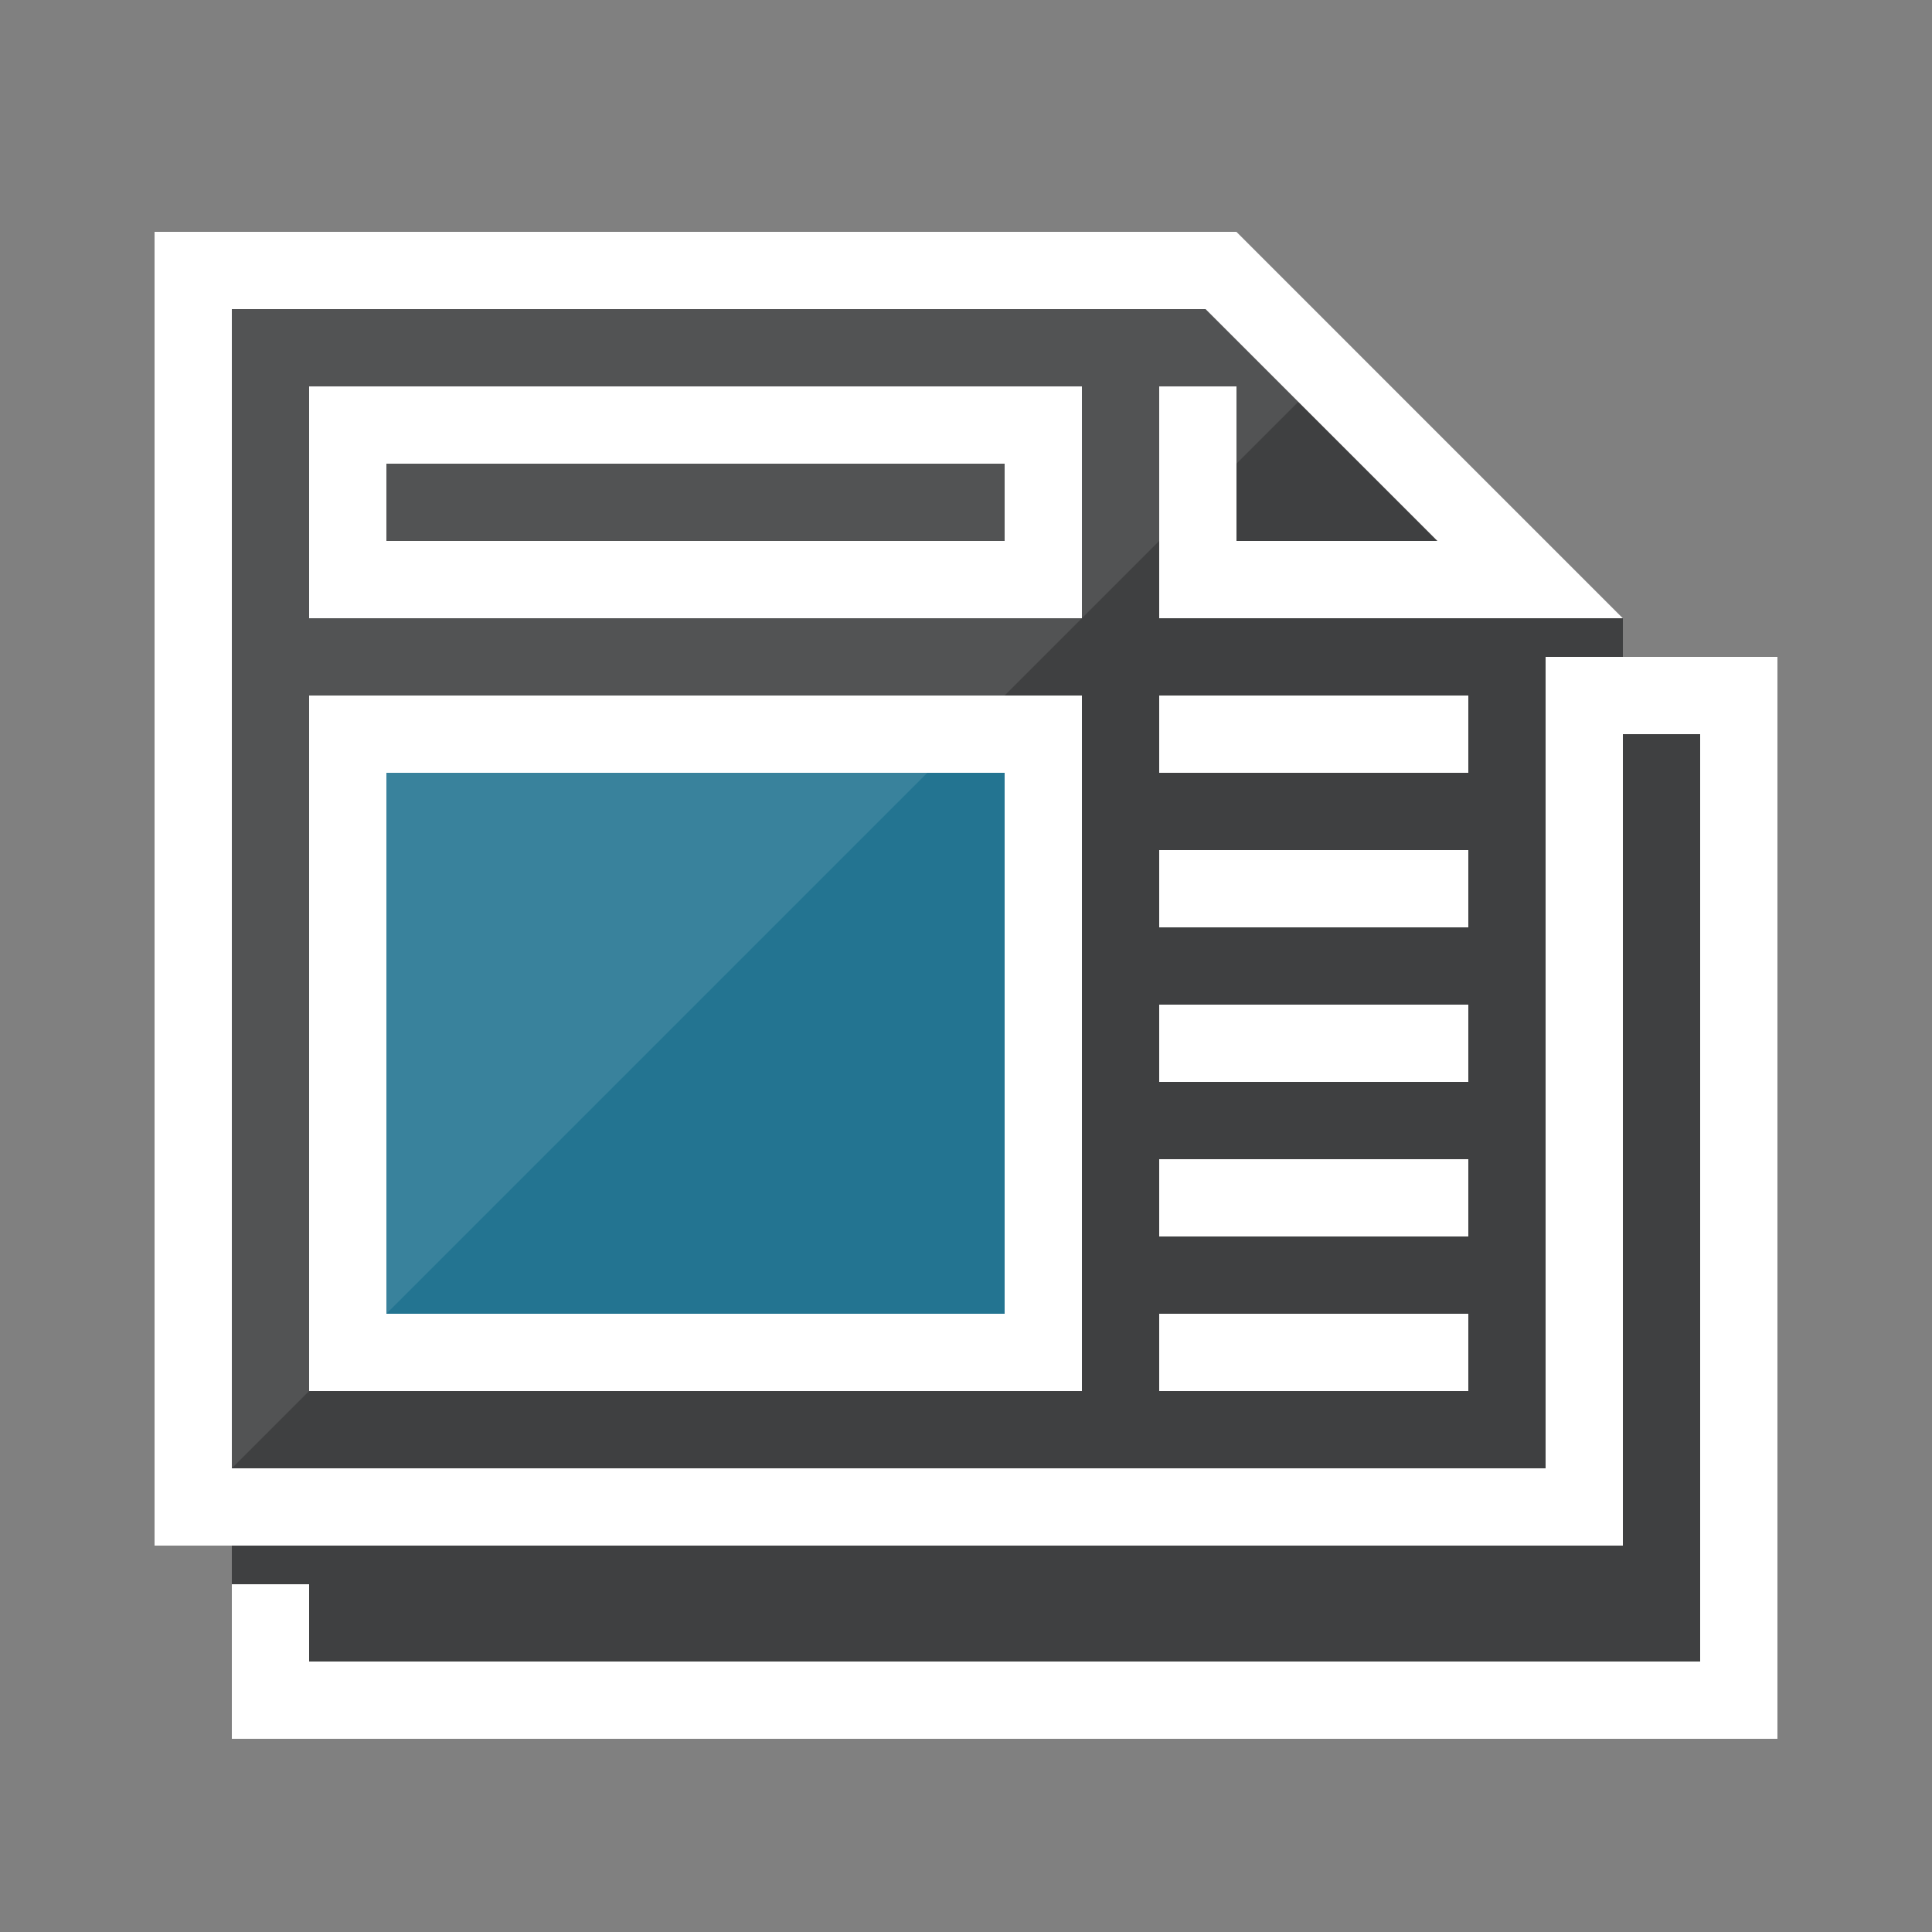 <?xml version="1.0" encoding="utf-8"?>
<!-- Generator: Adobe Illustrator 19.1.0, SVG Export Plug-In . SVG Version: 6.00 Build 0)  -->
<svg version="1.1" id="Layer_3" xmlns="http://www.w3.org/2000/svg" xmlns:xlink="http://www.w3.org/1999/xlink" x="0px" y="0px"
	 viewBox="0 0 50 50" style="enable-background:new 0 0 50 50;" xml:space="preserve">
<rect x="0" y="0" width="50" height="50" fill="#808080" stroke="none"/>
<style type="text/css">
	.st0{fill:none;}
	.st1{fill:#3F4041;}
	.st2{opacity:0.1;fill:#FFFFFF;}
	.st3{fill:#237491;}
	.st4{fill:#FFFFFF;}
</style>
<g id="News_Icon_2_">
	<rect class="st0" width="50" height="50"/>
	<g>
		<polygon class="st1" points="42,17 42,16 32,6 4,6 4,40 6,40 6,45 46,45 46,17 		"/>
		<polygon class="st2" points="32,6 4,6 4,40 35,9 		"/>
	</g>
	<g>
		<path class="st3" d="M26,34H10V20h16V34z"/>
		<polygon class="st2" points="10,20 10,34 24,20 		"/>
	</g>
	<path class="st4" d="M38,26h-8v2h8V26z M38,30h-8v2h8V30z M40,17v21H6V8h25.2l6,6H32v-4h-2v6h12L32,6H4v34h38V19h2v24H8v-2H6v4h40
		V17H40z M30,36h8v-2h-8V36z M38,22h-8v2h8V22z M38,18h-8v2h8V18z M8,36h20V18H8V36z M10,20h16v14H10V20z M28,10H8v6h20V10z M26,14
		H10v-2h16V14z"/>
</g>
</svg>
